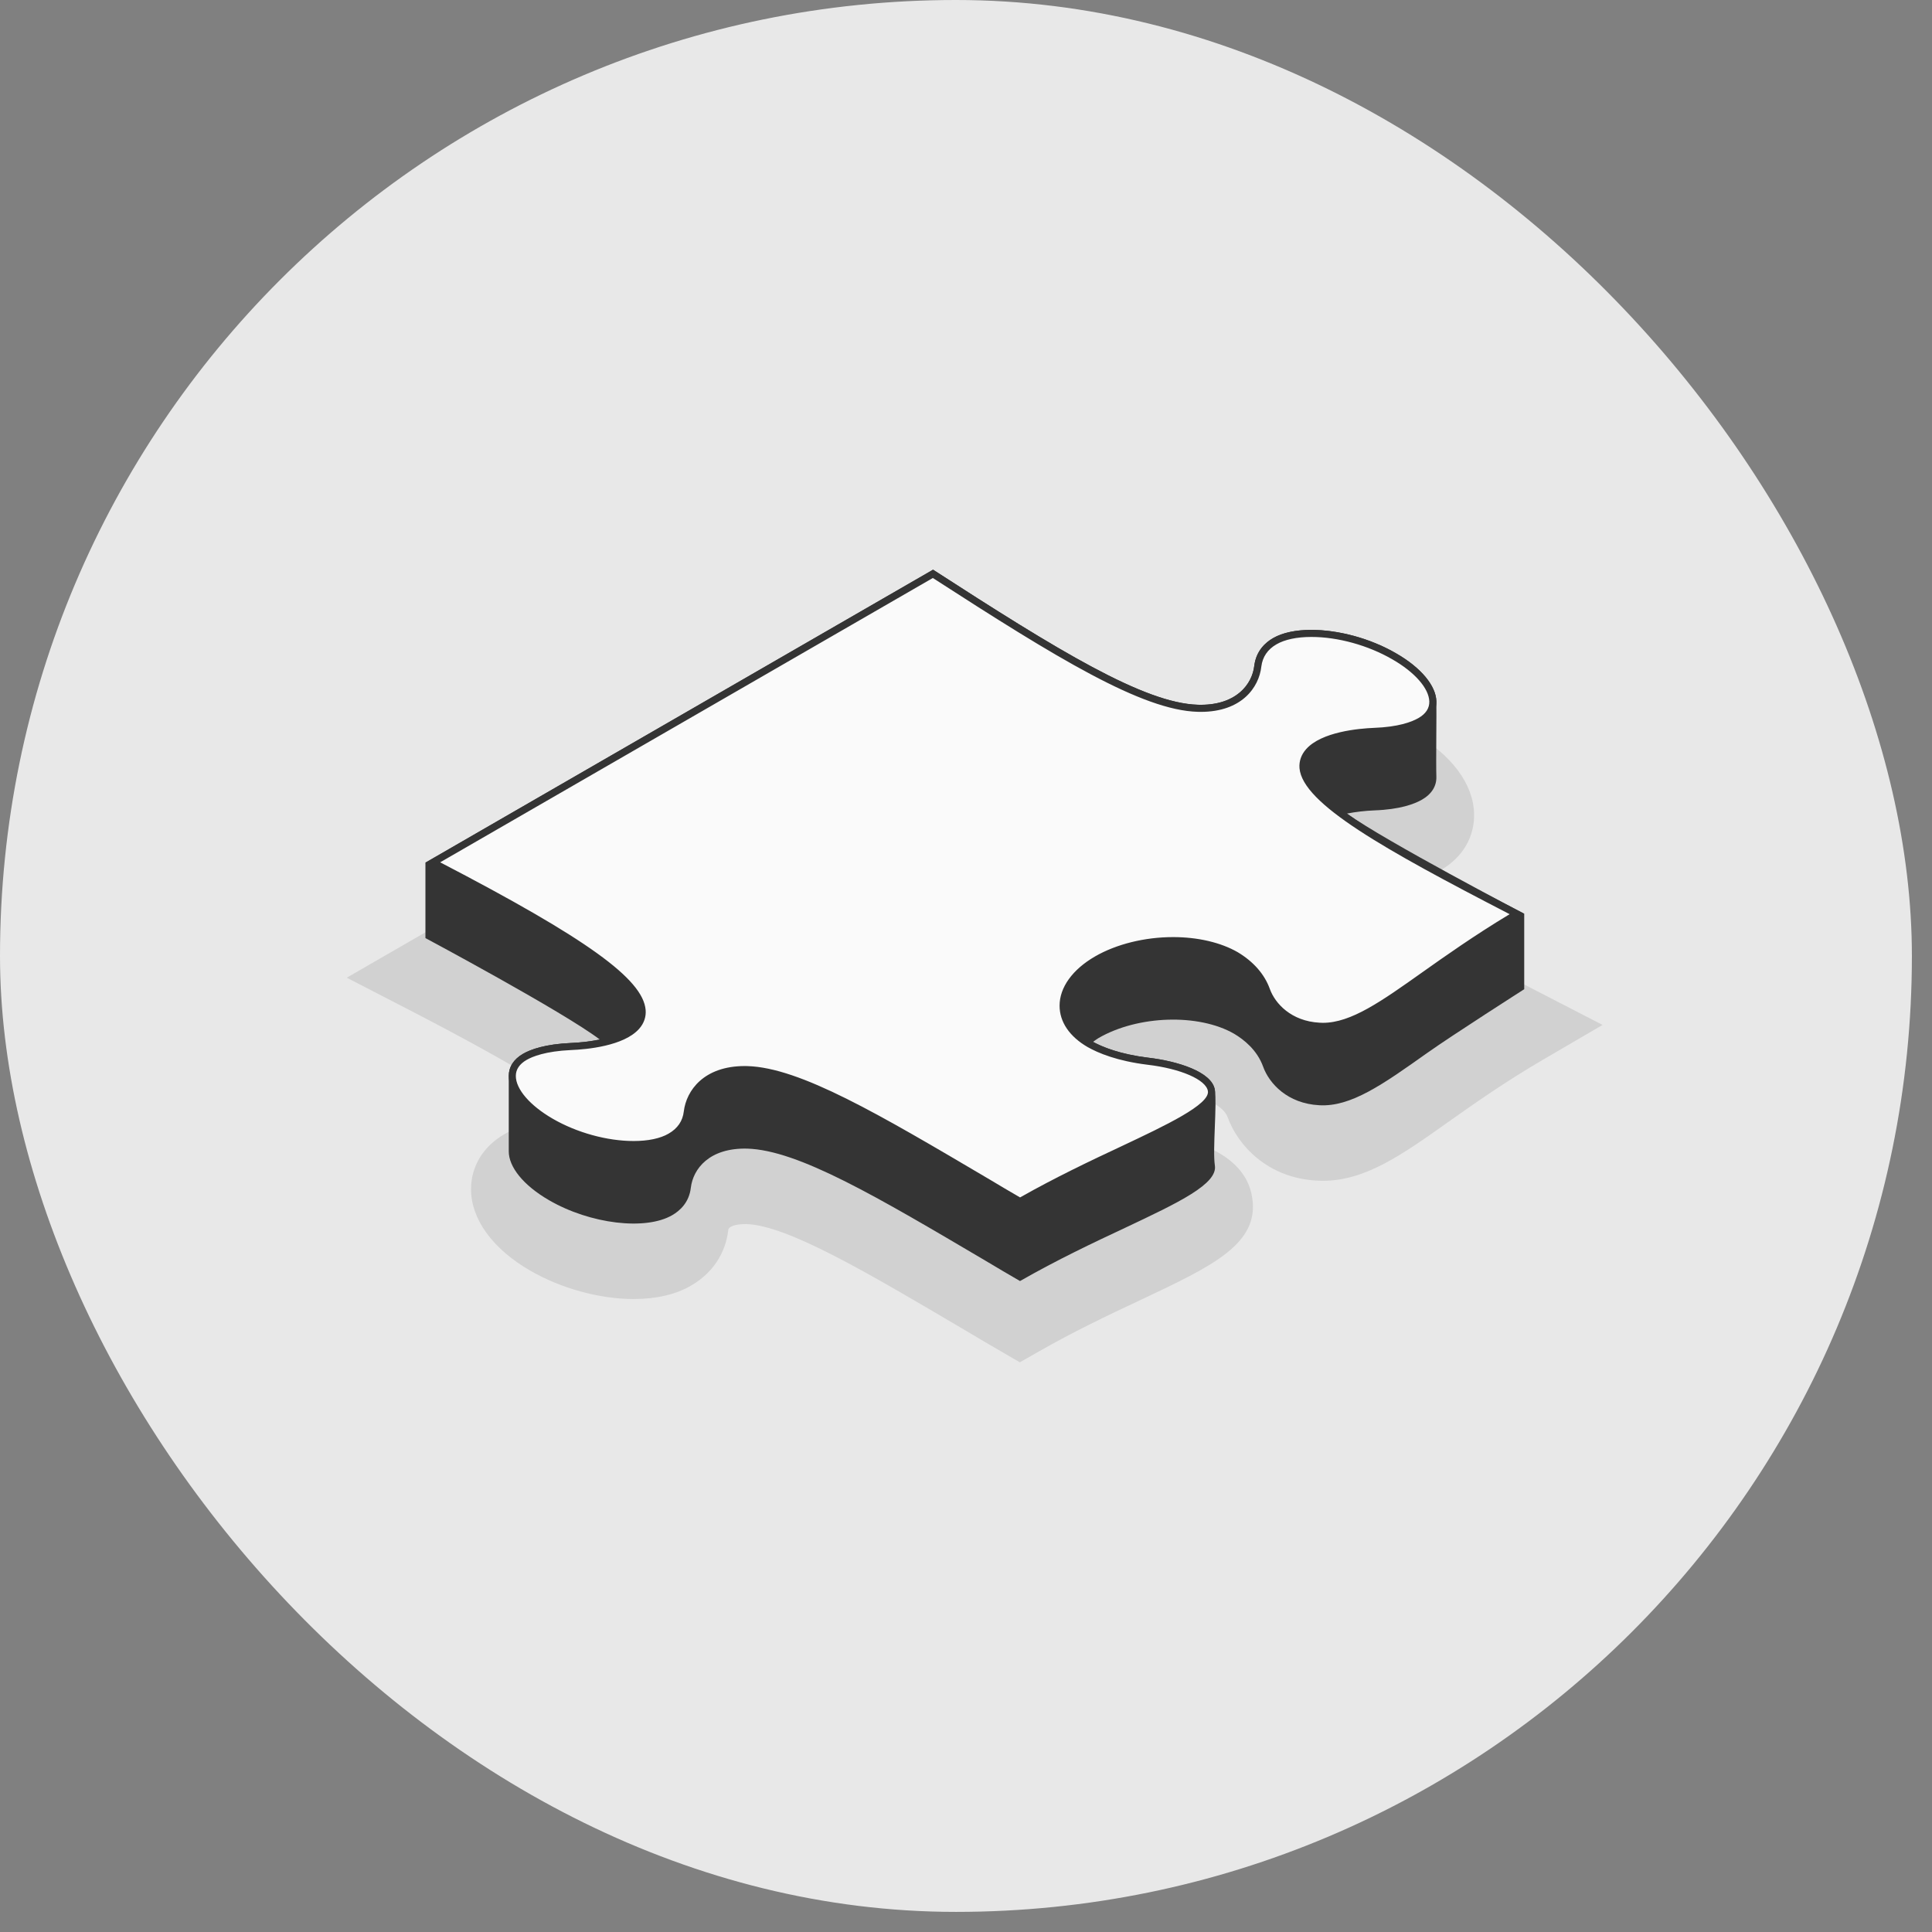 <svg width="78" height="78" viewBox="0 0 78 78" fill="none" xmlns="http://www.w3.org/2000/svg">
<rect x="0" y="0" width="78" height="78" fill="#808080" stroke="none"/>
<rect width="77.188" height="77.188" rx="38.594" fill="#E8E8E8"/>
<path opacity="0.1" d="M62.236 40.108C60.042 38.976 56.264 37.027 54.79 35.839C55 35.804 55.25 35.776 55.538 35.764C56.617 35.724 57.501 35.511 58.172 35.126C59.056 34.615 59.545 33.776 59.512 32.828C59.473 31.642 58.6 30.473 57.123 29.627C55.883 28.907 54.321 28.477 52.944 28.477C52.029 28.477 51.251 28.658 50.631 29.015C49.783 29.505 49.249 30.301 49.126 31.278C49.113 31.388 48.889 31.501 48.412 31.501H48.405C46.47 31.446 42.049 28.587 38.497 26.291L37.715 25.785L14 39.472L16.477 40.751C20.925 43.048 22.935 44.343 23.782 45.074C23.561 45.112 23.293 45.144 22.98 45.156C21.891 45.205 21.01 45.419 20.357 45.794C19.507 46.286 19.019 47.091 19.017 48.002C19.014 49.219 19.886 50.422 21.41 51.301C22.648 52.018 24.208 52.445 25.581 52.445C26.501 52.445 27.282 52.262 27.894 51.906C28.759 51.411 29.295 50.608 29.403 49.656C29.42 49.514 29.687 49.419 30.119 49.419H30.124C31.783 49.468 34.949 51.336 38.956 53.701L39.023 53.74C39.472 54.011 39.936 54.281 40.416 54.56L41.174 55L41.936 54.566C43.358 53.754 44.702 53.113 46.072 52.472C48.954 51.113 50.858 50.214 50.553 48.342C50.265 46.472 47.913 45.921 46.545 45.76C45.573 45.641 45.036 45.401 44.813 45.276C44.726 45.225 44.666 45.179 44.627 45.144C44.694 45.055 44.839 44.909 45.111 44.752C45.704 44.409 46.524 44.212 47.36 44.212C48.038 44.212 48.66 44.345 49.043 44.566C49.232 44.679 49.477 44.865 49.564 45.106C49.964 46.219 51.151 47.557 53.168 47.665C53.248 47.67 53.329 47.672 53.409 47.672C55.124 47.672 56.606 46.62 58.487 45.286C59.496 44.572 60.752 43.684 62.305 42.777L64.7 41.379L62.236 40.108Z" fill="black"/>
<path d="M61.537 36.891C61.537 36.891 55.922 33.955 54.38 32.846C54.738 32.776 55.117 32.733 55.483 32.718C56.526 32.68 57.105 32.459 57.41 32.284C57.815 32.049 58.002 31.722 57.99 31.354C57.971 30.782 58.002 28.676 57.99 28.308C57.97 27.695 57.396 26.969 56.359 26.374C54.706 25.414 52.474 25.14 51.393 25.765C51.089 25.94 50.715 26.275 50.639 26.876C50.555 27.63 49.901 28.499 48.362 28.453C46.192 28.392 42.711 26.259 37.67 23L17.176 34.827V37.873C17.176 37.873 22.728 40.841 24.214 41.967C23.838 42.044 23.436 42.092 23.047 42.108C22.012 42.154 21.425 42.367 21.121 42.542C20.728 42.769 20.541 43.082 20.54 43.436C20.538 44.017 20.541 46.129 20.54 46.482C20.538 47.103 21.114 47.848 22.172 48.459C23.832 49.419 26.063 49.685 27.137 49.061C27.442 48.886 27.823 48.551 27.891 47.949C27.983 47.195 28.63 46.335 30.168 46.373C32.232 46.434 35.408 48.315 39.81 50.912C40.251 51.178 40.708 51.445 41.181 51.719C42.688 50.858 44.135 50.173 45.422 49.571C47.601 48.543 49.169 47.797 49.047 47.05C48.95 46.418 49.14 44.571 49.047 44.004C48.933 43.265 47.524 42.839 46.359 42.702C45.241 42.565 44.543 42.286 44.129 42.062C44.204 42.012 44.266 41.958 44.349 41.91C45.94 40.988 48.393 40.912 49.824 41.735C50.22 41.971 50.753 42.39 50.997 43.067C51.241 43.745 51.98 44.553 53.259 44.621C54.538 44.697 55.826 43.783 57.608 42.519C58.651 41.78 61.537 39.937 61.537 39.937V36.891Z" fill="#343434"/>
<path d="M41.181 48.508C40.735 48.248 40.303 47.996 39.883 47.743L39.798 47.692C35.422 45.111 32.26 43.245 30.173 43.183L30.071 43.182C28.51 43.182 27.845 44.1 27.749 44.885C27.688 45.427 27.344 45.731 27.066 45.891C26.708 46.099 26.195 46.209 25.581 46.209C24.488 46.209 23.24 45.865 22.243 45.289C21.279 44.732 20.681 44.022 20.683 43.436C20.683 43.12 20.855 42.861 21.192 42.666C21.426 42.531 21.98 42.298 23.054 42.251C23.523 42.231 25.102 42.117 25.699 41.438C25.869 41.246 25.945 41.026 25.924 40.785C25.805 39.41 22.608 37.48 17.474 34.82L37.666 23.168C42.679 26.408 46.135 28.533 48.358 28.596L48.477 28.598C50.038 28.598 50.694 27.679 50.781 26.892C50.85 26.348 51.191 26.046 51.464 25.889C51.823 25.681 52.334 25.572 52.944 25.572C54.039 25.572 55.289 25.918 56.287 26.497C57.245 27.046 57.828 27.725 57.847 28.313C57.858 28.638 57.682 28.915 57.338 29.114C57.044 29.282 56.483 29.492 55.478 29.529C55.01 29.548 53.44 29.663 52.838 30.34C52.666 30.535 52.587 30.756 52.606 31C52.726 32.387 56.095 34.241 61.242 36.899C59.722 37.801 58.459 38.695 57.525 39.356C55.821 40.565 54.593 41.436 53.409 41.436C53.361 41.436 53.315 41.435 53.267 41.432C52.055 41.367 51.359 40.605 51.132 39.973C50.931 39.414 50.504 38.927 49.898 38.566C49.235 38.185 48.334 37.976 47.36 37.976C46.24 37.976 45.116 38.254 44.277 38.74C43.415 39.239 42.92 39.918 42.921 40.602C42.921 41.205 43.297 41.753 43.98 42.148C44.398 42.385 45.146 42.697 46.342 42.843C47.511 42.981 48.811 43.409 48.906 44.026C49.012 44.672 47.321 45.471 45.361 46.396C44.043 47.012 42.635 47.683 41.181 48.508Z" fill="#FAFAFA"/>
<path d="M37.661 23.335C42.655 26.561 46.105 28.675 48.354 28.738C48.395 28.74 48.437 28.74 48.477 28.74C50.132 28.74 50.829 27.753 50.923 26.912C50.972 26.52 51.178 26.218 51.536 26.012C51.872 25.818 52.359 25.715 52.944 25.715C54.015 25.715 55.238 26.054 56.217 26.622C57.117 27.138 57.687 27.788 57.705 28.317C57.713 28.591 57.566 28.817 57.267 28.99C56.987 29.151 56.448 29.35 55.471 29.386C54.855 29.411 53.354 29.545 52.732 30.245C52.535 30.467 52.442 30.731 52.464 31.013C52.588 32.45 55.887 34.291 60.948 36.908C59.522 37.767 58.333 38.609 57.438 39.243C55.76 40.433 54.547 41.294 53.409 41.294C53.364 41.294 53.32 41.292 53.274 41.289C52.132 41.228 51.479 40.516 51.266 39.925C51.054 39.334 50.606 38.822 49.967 38.441C49.284 38.049 48.359 37.833 47.36 37.833C46.215 37.833 45.066 38.118 44.206 38.616C43.298 39.142 42.777 39.866 42.778 40.603C42.778 41.258 43.18 41.85 43.911 42.273C44.34 42.516 45.106 42.836 46.326 42.986C47.669 43.144 48.694 43.59 48.766 44.05C48.853 44.59 47.047 45.442 45.301 46.266C44 46.874 42.613 47.535 41.182 48.343C40.761 48.099 40.353 47.859 39.955 47.619L39.87 47.569C35.476 44.977 32.301 43.103 30.175 43.041L30.07 43.039C28.416 43.039 27.71 44.025 27.607 44.87C27.563 45.257 27.357 45.559 26.993 45.768C26.658 45.963 26.169 46.066 25.581 46.066C24.512 46.066 23.29 45.73 22.315 45.166C21.395 44.634 20.824 43.971 20.825 43.437C20.826 43.175 20.973 42.957 21.263 42.79C21.486 42.661 22.016 42.439 23.059 42.393C23.68 42.368 25.189 42.234 25.806 41.533C26 41.313 26.09 41.05 26.066 40.773C25.958 39.526 23.699 37.897 17.771 34.814L37.661 23.335ZM37.67 23L17.176 34.827C22.278 37.462 25.667 39.48 25.782 40.798C25.858 41.681 24.357 42.054 23.047 42.108C22.012 42.154 21.425 42.367 21.121 42.542C20.728 42.768 20.541 43.082 20.54 43.436C20.538 44.057 21.114 44.802 22.172 45.413C23.226 46.022 24.509 46.352 25.581 46.352C26.198 46.352 26.745 46.243 27.137 46.015C27.442 45.84 27.823 45.505 27.891 44.903C27.98 44.165 28.602 43.325 30.07 43.325C30.103 43.325 30.135 43.325 30.168 43.326C32.232 43.387 35.408 45.268 39.81 47.865C40.251 48.132 40.708 48.398 41.181 48.673C42.688 47.812 44.135 47.127 45.422 46.525C47.601 45.497 49.169 44.751 49.047 44.004C48.933 43.265 47.524 42.839 46.359 42.702C45.179 42.557 44.455 42.253 44.052 42.024C42.627 41.202 42.757 39.785 44.349 38.864C45.202 38.37 46.302 38.119 47.36 38.119C48.276 38.119 49.16 38.307 49.824 38.688C50.22 38.925 50.753 39.343 50.997 40.021C51.241 40.699 51.98 41.506 53.259 41.575C53.309 41.578 53.359 41.579 53.409 41.579C54.639 41.579 55.895 40.688 57.608 39.473C58.651 38.734 59.946 37.82 61.537 36.891C56.458 34.271 52.863 32.314 52.749 30.989C52.68 30.098 54.181 29.725 55.483 29.671C56.526 29.633 57.105 29.413 57.41 29.237C57.815 29.003 58.002 28.676 57.99 28.308C57.97 27.695 57.396 26.969 56.359 26.374C55.306 25.763 54.019 25.429 52.943 25.43C52.33 25.43 51.786 25.538 51.393 25.765C51.089 25.94 50.715 26.275 50.639 26.876C50.557 27.611 49.933 28.455 48.477 28.455C48.44 28.455 48.401 28.454 48.362 28.453C46.192 28.392 42.711 26.259 37.67 23Z" fill="#343434"/>
</svg>
